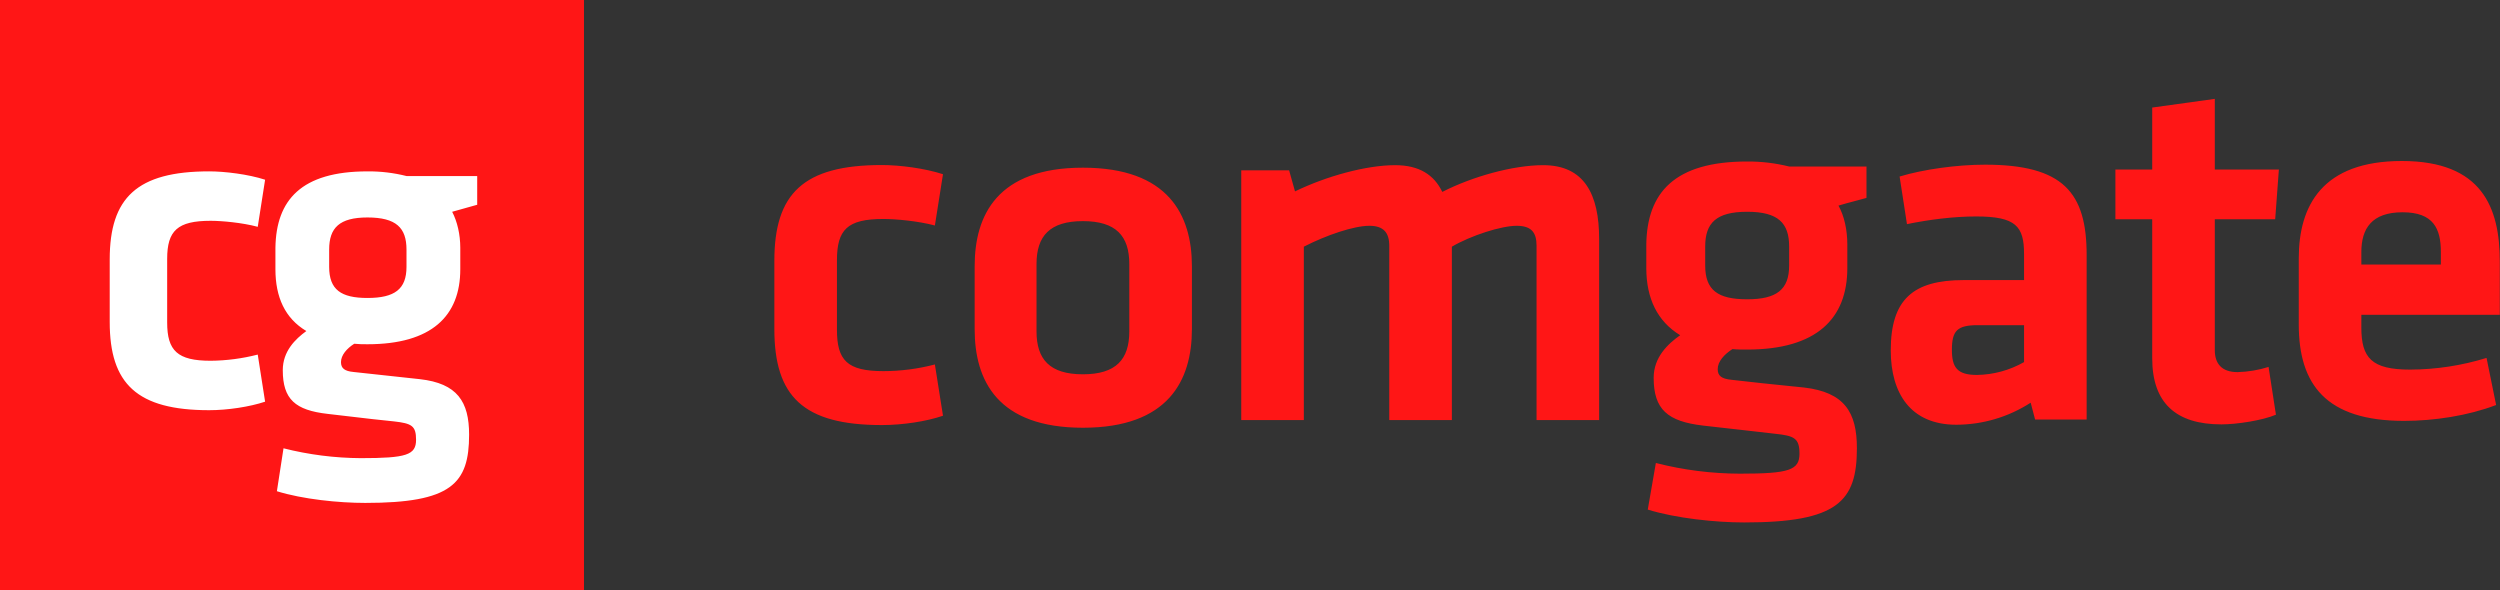 <?xml version="1.0" encoding="UTF-8" standalone="no"?><!DOCTYPE svg PUBLIC "-//W3C//DTD SVG 1.1//EN" "http://www.w3.org/Graphics/SVG/1.1/DTD/svg11.dtd"><svg width="100%" height="100%" viewBox="0 0 4167 984" version="1.1" xmlns="http://www.w3.org/2000/svg" xmlns:xlink="http://www.w3.org/1999/xlink" xml:space="preserve" xmlns:serif="http://www.serif.com/" style="fill-rule:evenodd;clip-rule:evenodd;stroke-linejoin:round;stroke-miterlimit:2;"><rect x="0" y="0" width="4167" height="984" fill="#333333" stroke="none"/><g><rect x="0" y="0" width="972.022" height="983.822" style="fill:#fff;"/><g><path d="M973.384,0l-973.384,0l0,983.822l973.384,-0l0,-983.822Zm-543.774,378.059c-25.775,-6.952 -60.142,-10.023 -78.551,-10.023c-55.245,0 -72.429,16.421 -72.429,63.467l0,106.057c0,47.046 17.184,63.747 72.429,63.747c26.504,-0.236 52.882,-3.694 78.551,-10.301l12.263,78.505c-25.775,8.633 -62.589,14.201 -93.285,14.201c-120.306,-0 -165.714,-43.977 -165.714,-146.983l0,-104.395c0,-102.731 45.43,-146.705 165.714,-146.705c25.776,-0 65.062,4.734 93.285,13.927l-12.263,78.503Zm345.691,-31.122c-7.309,2.018 -14.629,4.041 -21.629,6.063c8.589,16.445 13.489,37.878 13.532,59.888l0,35.914c0,77.951 -47.853,124.997 -154.652,124.997c-7.379,0.138 -14.757,-0.143 -22.102,-0.831c-12.287,7.807 -22.1,18.939 -22.1,30.622c-0,10.306 6.119,15.037 20.851,16.425c41.296,4.55 64.451,7.029 105.427,11.422l5.042,0.54c62.615,6.977 82.248,37.579 82.248,92.431c-0,81.854 -29.471,113.863 -173.085,113.863c-44.202,-0 -104.344,-6.119 -147.305,-19.495l11.041,-71.549c42.133,10.675 85.41,16.19 128.876,16.421c76.098,0 92.061,-5.289 92.061,-30.627c0,-23.395 -7.344,-27.276 -36.814,-30.626c-28.01,-2.809 -45.168,-4.85 -66.487,-7.384c-12.308,-1.466 -26.007,-3.094 -43.982,-5.131c-54.021,-6.123 -74.879,-24.231 -74.879,-72.94c0,-31.478 20.877,-51.778 39.284,-65.154c-35.588,-21.156 -51.547,-56.515 -51.547,-103.006l-0,-35.915c1.224,-79.335 42.959,-127.213 153.427,-127.213c21.93,-0.202 43.795,2.415 65.06,7.783l117.838,-0l0,47.878c-6.513,1.871 -13.306,3.746 -20.105,5.624Zm-162.817,15.533c47.877,-0 65.059,17.252 65.059,53.444l0,28.962c0,37.023 -19.652,51.783 -65.059,51.783c-44.204,-0 -63.836,-13.929 -63.836,-51.783l0,-28.962c0,-36.192 17.182,-53.444 63.836,-53.444Zm3117.21,257.776c17.497,-0.488 34.847,-3.394 51.548,-8.638l12.287,79.611c-22.102,9.469 -65.06,16.145 -90.835,16.145c-76.1,-0 -115.389,-35.915 -115.389,-110.237l0,-231.609l-61.365,-0l-0,-82.961l61.365,-0l0,-103.285l104.325,-14.482l0,117.767l106.799,-0l-6.144,82.961l-100.655,-0l0,217.982c0,22.264 11.062,36.746 38.064,36.746Zm-650.572,-173.453c-0,84.623 -51.548,135.851 -166.94,135.851c-8.589,0 -17.182,0 -24.551,-0.762c-13.508,8.613 -24.552,20.601 -24.552,33.396c0,11.132 6.144,16.145 23.332,17.807c38.34,4.466 62.683,6.941 98.893,10.62c6.675,0.679 13.749,1.397 21.389,2.174c67.534,7.787 88.387,41.183 88.387,101.049c-0,88.805 -31.896,123.888 -187.792,123.888c-47.878,0 -114.143,-6.956 -160.796,-21.438l13.513,-77.668c45.727,11.698 92.735,17.68 139.938,17.807c82.243,0 99.43,-5.844 99.43,-33.401c0,-25.613 -8.593,-29.77 -40.514,-33.115c-16.572,-1.883 -29.894,-3.413 -42.549,-4.864c-22.949,-2.638 -43.718,-5.024 -77.733,-8.786c-58.916,-6.956 -82.248,-26.726 -82.248,-79.617c0,-34.251 23.332,-56.235 44.184,-70.997c-38.059,-23.114 -56.466,-61.524 -56.466,-111.92l-0,-39.264c1.219,-86.309 46.653,-138.369 168.16,-138.369c23.576,-0.142 47.081,2.666 69.959,8.361l128.875,0l0,52.336c-5.941,1.676 -12.282,3.356 -18.697,5.057c-9.499,2.516 -19.164,5.078 -27.955,7.738c9.813,17.808 14.733,40.902 14.733,64.854l-0,39.263Zm-96.981,-4.18l0,-31.735c0,-39.24 -18.406,-57.902 -69.959,-57.902c-51.548,0 -69.954,18.64 -69.954,57.902l-0,31.735c-0,40.926 20.851,56.239 69.954,56.239c49.102,0 69.959,-16.144 69.959,-56.239Zm-562.18,257.52l0,-288.977c31.92,-18.662 82.247,-34.806 108.018,-34.806c24.552,-0 33.145,11.133 33.145,33.12l0.001,290.663l104.324,-0l0,-301.772c0,-74.323 -24.551,-123.056 -93.286,-123.056c-50.328,-0 -117.837,18.938 -168.16,44.551c-13.513,-28.107 -38.064,-44.551 -78.553,-44.551c-47.878,-0 -114.163,18.084 -166.935,43.698l-9.818,-35.084l-79.794,0l0,416.194l104.325,-0l0,-288.957c38.059,-19.493 83.468,-34.806 109.244,-34.806c23.327,-0 33.14,11.133 33.14,33.12l-0,290.663l104.349,-0Zm-433.281,-151.44l0,-104.948c0,-85.456 -39.288,-164.26 -181.677,-164.26c-142.383,-0 -180.448,78.781 -180.448,164.26l0,104.948c0,85.454 38.065,164.259 180.448,164.259c142.389,-0.025 181.677,-78.805 181.677,-164.259Zm-104.348,-108.575l-0,112.199c-0,46.772 -22.102,71.555 -77.329,71.555c-55.222,-0 -77.323,-24.783 -77.323,-71.555l-0,-112.199c-0,-46.769 22.101,-71.551 77.323,-71.551c55.227,0 77.329,24.782 77.329,71.551Zm1595.7,-15.036c0,-104.393 -39.284,-150.609 -169.384,-150.609c-46.658,0 -103.106,7.784 -142.39,19.77l12.264,79.336c36.814,-7.506 77.329,-12.795 115.387,-12.795c66.285,-0 79.774,16.42 79.774,62.636l-0,43.421l-100.65,-0c-84.692,-0 -121.512,32.567 -121.512,117.211c-0,71.553 33.145,123.887 109.249,123.887c43.996,-0.098 87.033,-12.853 123.976,-36.746l7.369,28.107l85.917,0l0,-274.218Zm-104.325,178.439c-23.961,13.646 -50.981,21.019 -78.548,21.432c-33.145,-0 -41.733,-12.794 -41.733,-41.753c-0,-31.739 8.588,-41.207 42.958,-41.207l77.323,0l0,61.528Zm562.182,-57.622l-0,-21.158l230.775,0l-0,-88.804c-0,-89.912 -29.471,-167.584 -163.241,-167.584c-132.575,0 -171.839,74.323 -171.839,162.295l-0,110.238c-0,99.936 45.407,160.634 175.533,160.634c50.327,-0 106.793,-8.638 153.427,-26.445l-15.963,-78.505c-41.35,12.776 -84.367,19.347 -127.651,19.494c-63.859,0 -81.041,-19.494 -81.041,-70.165Zm-0,-125.551c-0,-39.263 17.182,-66.54 68.733,-66.54c51.548,-0 63.836,27.277 63.836,66.54l-0,20.601l-132.569,0l-0,-20.601Zm-2364.11,272.558c-27.002,9.47 -67.51,15.589 -101.88,15.589c-131.345,-0 -179.198,-47.902 -179.198,-160.033l0,-113.587c0,-111.923 47.853,-159.801 179.198,-159.801c29.451,0 71.184,5.289 101.88,15.313l-13.513,85.455c-28.221,-7.506 -65.06,-10.855 -85.918,-10.855c-60.14,-0 -77.323,17.806 -77.323,69.034l-0,115.528c-0,51.227 17.183,69.035 77.323,69.035c28.999,-0.016 57.874,-3.755 85.918,-11.133l13.513,85.455Z" style="fill:#ff1616;"/></g></g></svg>